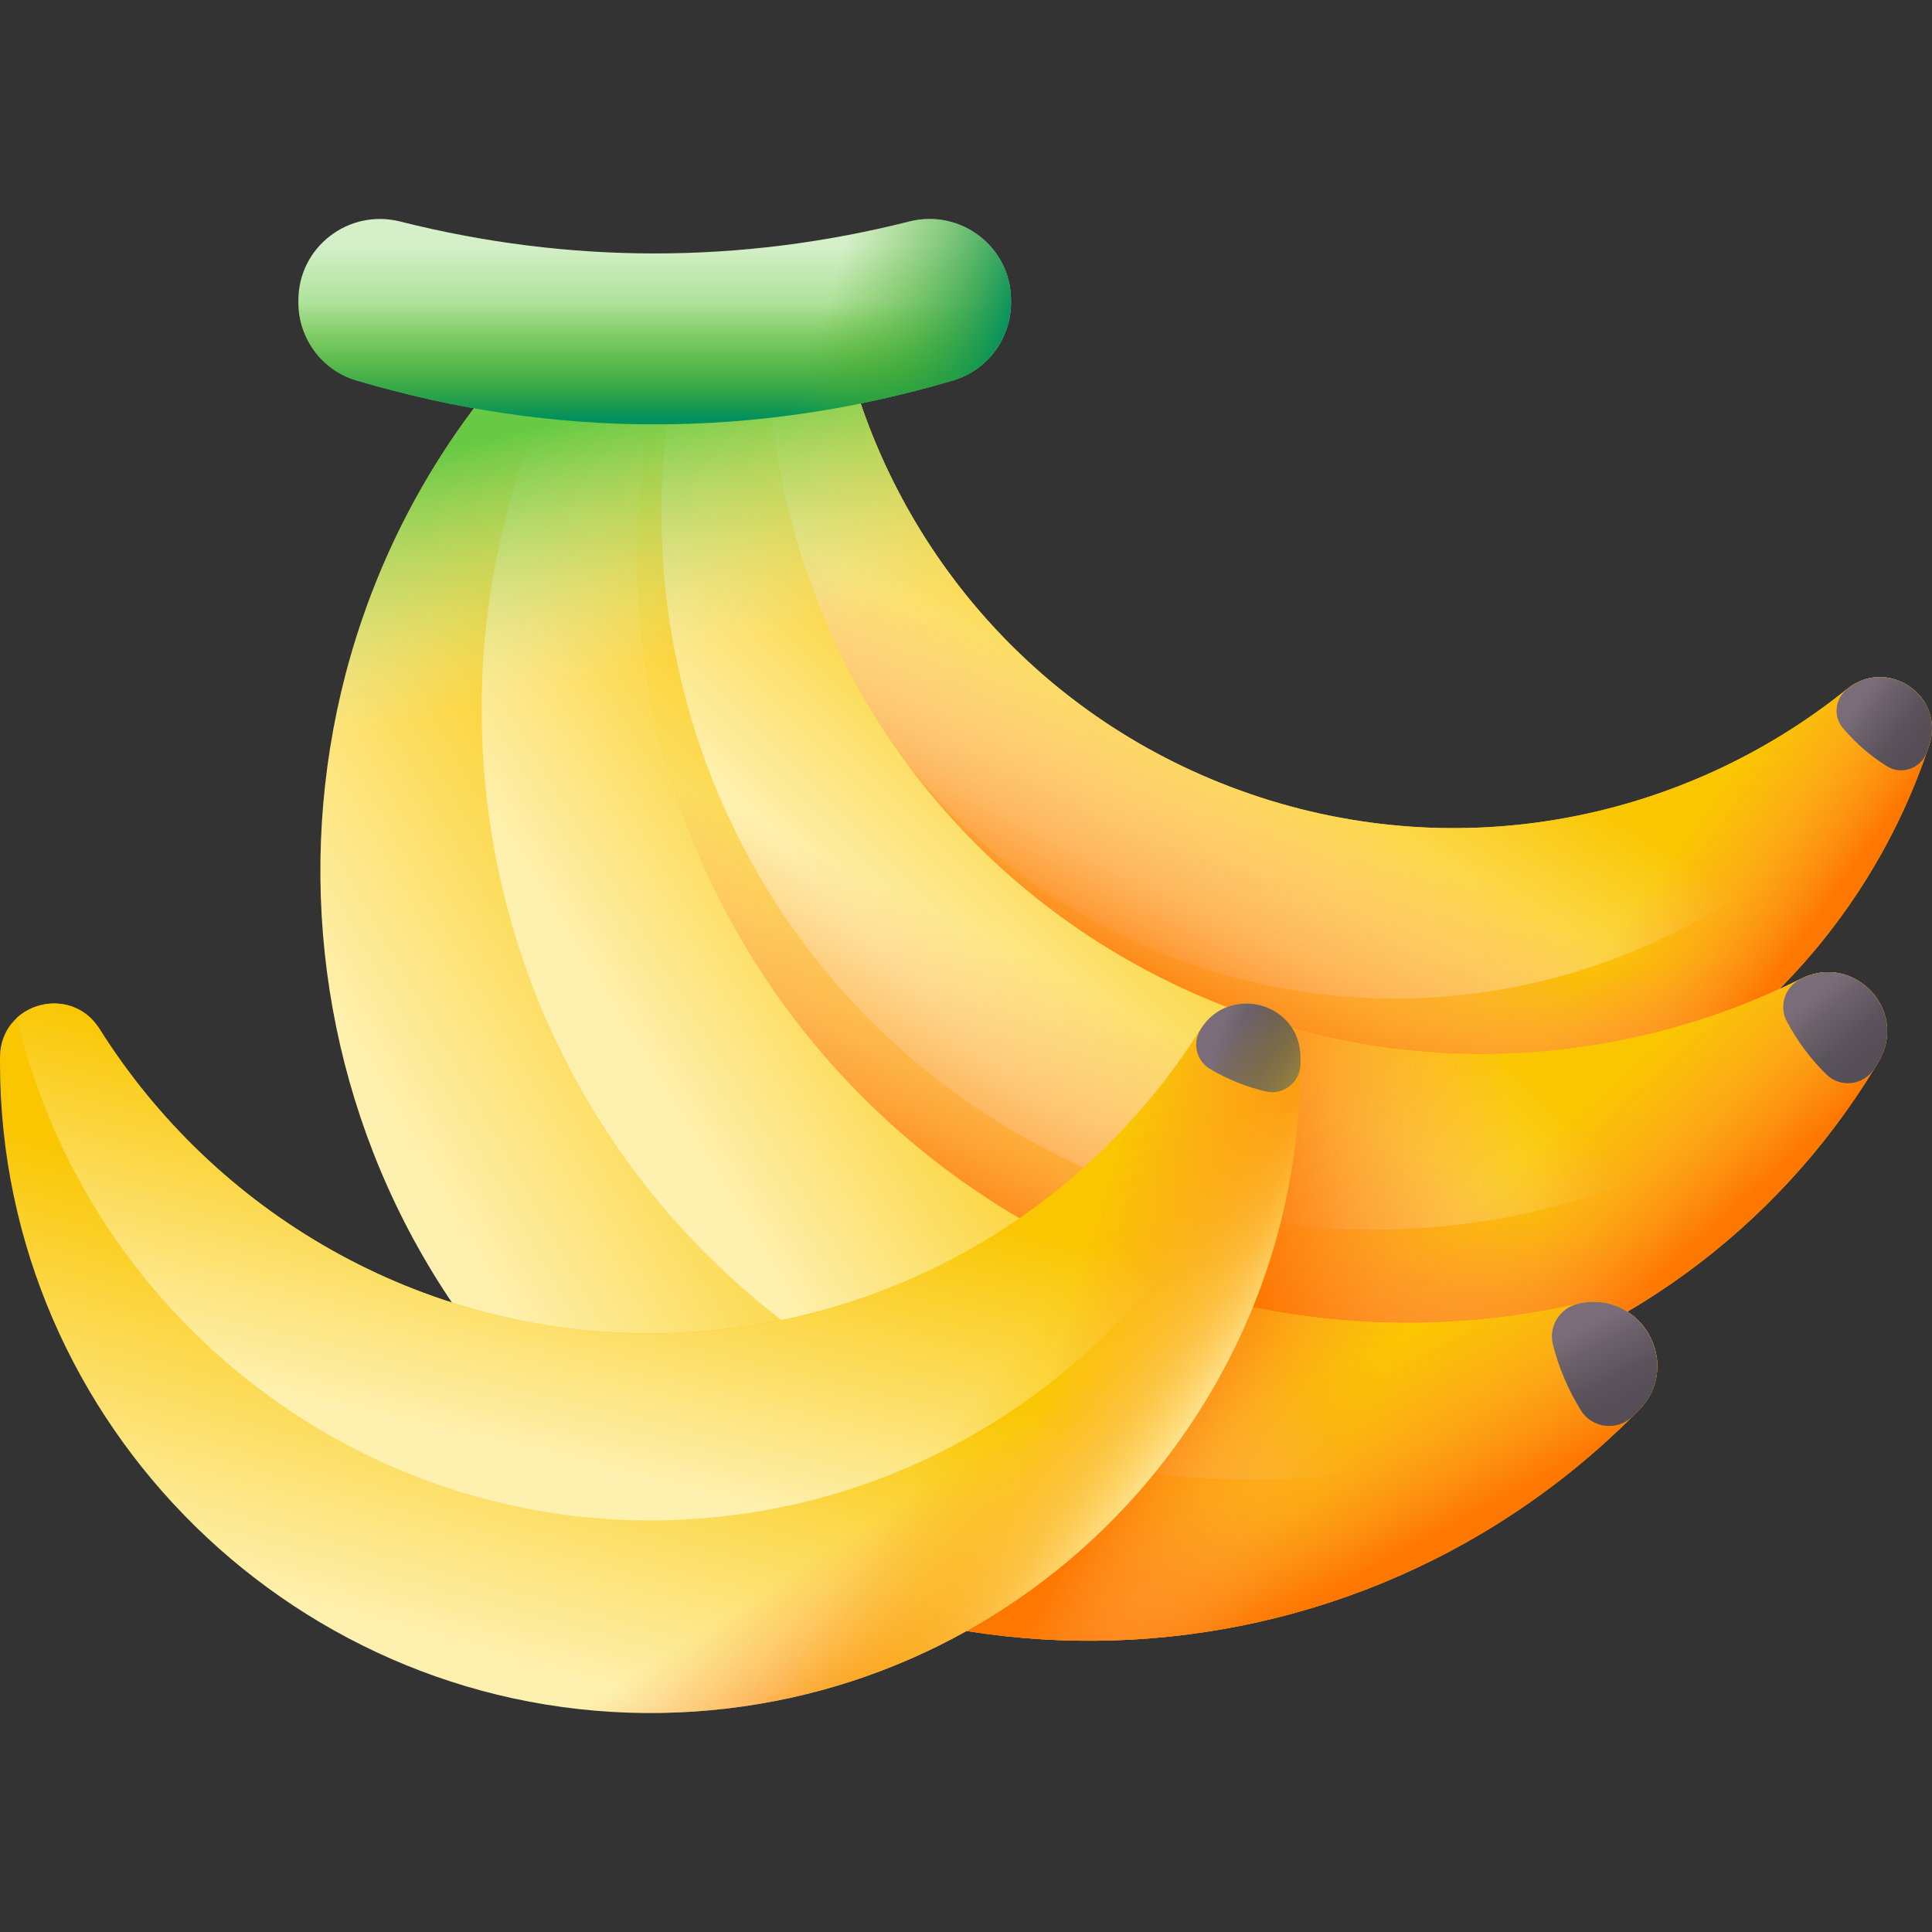 <svg id="Layer_1" enable-background="new 0 0 512 512" viewBox="0 0 512 512" xmlns="http://www.w3.org/2000/svg" xmlns:xlink="http://www.w3.org/1999/xlink"><rect x="0" y="0" width="512" height="512" fill="#333333" stroke="none"/><linearGradient id="lg1"><stop offset="0" stop-color="#fef0ae"/><stop offset="1" stop-color="#fac600"/></linearGradient><linearGradient id="SVGID_1_" gradientTransform="matrix(.325 -.946 .946 .325 -64.298 345.452)" gradientUnits="userSpaceOnUse" x1="172.901" x2="267.688" xlink:href="#lg1" y1="290.886" y2="317.065"/><linearGradient id="SVGID_00000088127630921810730850000001920972313110835874_" gradientTransform="matrix(.325 -.946 .946 .325 -64.298 345.452)" gradientUnits="userSpaceOnUse" x1="224.374" x2="307.425" xlink:href="#lg1" y1="303.452" y2="323.312"/><linearGradient id="lg2"><stop offset="0" stop-color="#fe9738" stop-opacity="0"/><stop offset=".248" stop-color="#fe9433" stop-opacity=".249"/><stop offset=".549" stop-color="#fe8c24" stop-opacity=".549"/><stop offset=".874" stop-color="#fe7d0c" stop-opacity=".874"/><stop offset="1" stop-color="#fe7701"/></linearGradient><linearGradient id="SVGID_00000058554532589831829360000000569954247073590445_" gradientTransform="matrix(.898 -.439 .439 .898 -50.945 64.945)" gradientUnits="userSpaceOnUse" x1="301.495" x2="293.07" xlink:href="#lg2" y1="375.58" y2="416.102"/><linearGradient id="SVGID_00000011012106695724198250000004635073014582908310_" gradientTransform="matrix(.898 -.439 .439 .898 -50.945 64.945)" gradientUnits="userSpaceOnUse" x1="338.223" x2="357.882" xlink:href="#lg2" y1="380.971" y2="417.481"/><linearGradient id="SVGID_00000156559138207990998190000001363029486727774654_" gradientUnits="userSpaceOnUse" x1="326.978" x2="295.912" xlink:href="#lg2" y1="200.753" y2="263.993"/><linearGradient id="lg3"><stop offset="0" stop-color="#7a6d79"/><stop offset=".254" stop-color="#6d626c"/><stop offset=".683" stop-color="#5b535c"/><stop offset="1" stop-color="#554e56"/></linearGradient><linearGradient id="SVGID_00000005959031083718111450000003643875141609883522_" gradientTransform="matrix(.898 -.439 .439 .898 -50.945 64.945)" gradientUnits="userSpaceOnUse" x1="436.264" x2="444.771" xlink:href="#lg3" y1="347.386" y2="364.047"/><linearGradient id="SVGID_00000056392906844798670070000000823459464819728802_" gradientTransform="matrix(.52 -.854 .854 .52 -102.752 299.436)" gradientUnits="userSpaceOnUse" x1="152.169" x2="260.228" xlink:href="#lg1" y1="269.497" y2="299.342"/><linearGradient id="SVGID_00000041280452359022858970000016235613487736279230_" gradientTransform="matrix(.52 -.854 .854 .52 -102.752 299.436)" gradientUnits="userSpaceOnUse" x1="210.849" x2="305.53" xlink:href="#lg1" y1="283.823" y2="306.464"/><linearGradient id="SVGID_00000023973564923588601240000011074061579394957467_" gradientTransform="matrix(.972 -.237 .237 .972 -29.641 28.295)" gradientUnits="userSpaceOnUse" x1="286.936" x2="277.331" xlink:href="#lg2" y1="381.558" y2="427.755"/><linearGradient id="SVGID_00000100383413649958227900000015533685215793686662_" gradientTransform="matrix(.972 -.237 .237 .972 -29.641 28.295)" gradientUnits="userSpaceOnUse" x1="328.807" x2="351.219" xlink:href="#lg2" y1="387.704" y2="429.327"/><linearGradient id="SVGID_00000142867188752585734000000012028778335166007446_" gradientUnits="userSpaceOnUse" x1="294.638" x2="261.354" xlink:href="#lg2" y1="265.185" y2="331.754"/><linearGradient id="SVGID_00000168099700793431533220000006219493443512879026_" gradientUnits="userSpaceOnUse" x1="403.541" x2="329.575" xlink:href="#lg2" y1="311.2" y2="322.294"/><linearGradient id="SVGID_00000042709711213697598720000001723620521711458974_" gradientTransform="matrix(.972 -.237 .237 .972 -29.641 28.295)" gradientUnits="userSpaceOnUse" x1="440.577" x2="450.276" xlink:href="#lg3" y1="349.416" y2="368.41"/><linearGradient id="SVGID_00000084525432601430705590000005333927986486217088_" gradientTransform="matrix(.707 -.707 .707 .707 -135.176 246.15)" gradientUnits="userSpaceOnUse" x1="123.316" x2="239.811" xlink:href="#lg1" y1="240.412" y2="272.587"/><linearGradient id="SVGID_00000123439302251701339280000018402712414751906235_" gradientTransform="matrix(.707 -.707 .707 .707 -135.176 246.15)" gradientUnits="userSpaceOnUse" x1="186.577" x2="288.649" xlink:href="#lg1" y1="255.856" y2="280.264"/><linearGradient id="SVGID_00000090994919012064606870000007921418410163958664_" gradientUnits="userSpaceOnUse" x1="255.644" x2="245.289" xlink:href="#lg2" y1="385.488" y2="435.291"/><linearGradient id="SVGID_00000155106787349475334170000015809040206801026457_" gradientUnits="userSpaceOnUse" x1="300.783" x2="324.945" xlink:href="#lg2" y1="392.113" y2="436.986"/><linearGradient id="SVGID_00000016062493681860911600000004270081654383503794_" gradientUnits="userSpaceOnUse" x1="421.278" x2="431.734" xlink:href="#lg3" y1="350.836" y2="371.313"/><linearGradient id="SVGID_00000101081934925882385640000004876691364594966710_" gradientUnits="userSpaceOnUse" x1="349.26" x2="304.141" xlink:href="#lg2" y1="396.092" y2="371.683"/><linearGradient id="SVGID_00000054232718193850101590000004046784545686923941_" gradientUnits="userSpaceOnUse" x1="182.686" x2="167.4" y1="173.853" y2="107.777"><stop offset="0" stop-color="#d5efc8" stop-opacity="0"/><stop offset="1" stop-color="#68ca44"/></linearGradient><linearGradient id="SVGID_00000016036223548239937740000005272024580288901797_" gradientTransform="matrix(0 -1 1 0 -73.309 510.767)" gradientUnits="userSpaceOnUse" x1="70.953" x2="169.339" xlink:href="#lg1" y1="204.695" y2="231.869"/><linearGradient id="SVGID_00000073708341573653559530000011809905232784258196_" gradientTransform="matrix(0 -1 1 0 -73.309 510.767)" gradientUnits="userSpaceOnUse" x1="124.381" x2="210.585" xlink:href="#lg1" y1="217.739" y2="238.353"/><linearGradient id="SVGID_00000042719768107526989320000000701675521061058749_" gradientTransform="matrix(.707 -.707 .707 .707 -151.779 241.128)" gradientUnits="userSpaceOnUse" x1="172.59" x2="163.845" xlink:href="#lg2" y1="388.469" y2="430.531"/><linearGradient id="SVGID_00000142866947228896796460000004465898956090835888_" gradientTransform="matrix(.707 -.707 .707 .707 -151.779 241.128)" gradientUnits="userSpaceOnUse" x1="210.712" x2="231.118" xlink:href="#lg2" y1="394.065" y2="431.962"/><linearGradient id="SVGID_00000025410744802386855940000013299704507571620503_" gradientTransform="matrix(.707 -.707 .707 .707 -151.779 241.128)" gradientUnits="userSpaceOnUse" x1="312.476" x2="321.307" xlink:href="#lg3" y1="359.205" y2="376.498"/><linearGradient id="SVGID_00000134969414177415783910000012994048472363114682_" gradientUnits="userSpaceOnUse" x1="298.447" x2="253.082" y1="409.662" y2="377.61"><stop offset="0" stop-color="#fef0ae"/><stop offset=".166" stop-color="#fde681" stop-opacity=".834"/><stop offset=".36" stop-color="#fcda53" stop-opacity=".64"/><stop offset=".547" stop-color="#fbd22f" stop-opacity=".453"/><stop offset=".721" stop-color="#facb15" stop-opacity=".279"/><stop offset=".877" stop-color="#fac805" stop-opacity=".123"/><stop offset="1" stop-color="#fac600" stop-opacity="0"/></linearGradient><linearGradient id="SVGID_00000108991384803220499120000015740746391769051048_" gradientUnits="userSpaceOnUse" x1="173.501" x2="173.501" y1="65.051" y2="108.829"><stop offset="0" stop-color="#d5efc8"/><stop offset="1" stop-color="#68ca44"/></linearGradient><linearGradient id="lg4"><stop offset="0" stop-color="#47a920" stop-opacity="0"/><stop offset=".219" stop-color="#42a725" stop-opacity=".219"/><stop offset=".484" stop-color="#33a232" stop-opacity=".484"/><stop offset=".771" stop-color="#1b9947" stop-opacity=".771"/><stop offset="1" stop-color="#02905d"/></linearGradient><linearGradient id="SVGID_00000109718148497017521140000004318167186037721007_" gradientUnits="userSpaceOnUse" x1="173.501" x2="173.501" xlink:href="#lg4" y1="80.213" y2="111.039"/><linearGradient id="SVGID_00000058550762662002850450000004276370057787040180_" gradientUnits="userSpaceOnUse" x1="217.459" x2="264.057" xlink:href="#lg4" y1="85.637" y2="100.061"/><g><g><path d="m331.31 210.415c-56.02-19.236-95.107-65.459-107.731-119.152-3.153-13.409-21.745-14.519-26.337-1.533-.197.557-.391 1.115-.582 1.675-29.893 87.452 18.083 183.176 106.01 211.64 85.922 27.814 178.623-18.275 208.073-104.039.169-.493.336-.987.501-1.481 4.348-13.055-11.017-23.579-21.731-14.945-42.946 34.611-102.183 47.071-158.203 27.835z" fill="url(#SVGID_1_)"/><path d="m510.4 186.75c-3.765-6.917-13.445-10.167-20.887-4.169-42.946 34.611-102.184 47.071-158.203 27.835s-95.107-65.459-107.731-119.152c-2.185-9.295-11.788-12.675-19.005-9.551-7.693 75.994 38.386 150.323 114.067 174.822 73.635 23.837 152.245-6.609 191.759-69.785z" fill="url(#SVGID_00000088127630921810730850000001920972313110835874_)"/><path d="m302.67 303.045c85.922 27.814 178.623-18.275 208.073-104.039.169-.493.336-.987.501-1.481 4.348-13.055-11.017-23.579-21.731-14.945-41.633 33.553-98.578 46.287-153.059 29.508l-100.969 49.352c18.141 18.541 40.872 33.087 67.185 41.605z" fill="url(#SVGID_00000058554532589831829360000000569954247073590445_)"/><path d="m302.67 303.045c85.922 27.814 178.623-18.275 208.073-104.039.169-.493.336-.987.501-1.481 4.348-13.055-11.017-23.579-21.731-14.945-41.633 33.553-98.578 46.287-153.059 29.508l-100.969 49.352c18.141 18.541 40.872 33.087 67.185 41.605z" fill="url(#SVGID_00000011012106695724198250000004635073014582908310_)"/><path d="m331.31 210.415c-56.02-19.236-95.107-65.459-107.731-119.152-3.153-13.409-21.745-14.519-26.337-1.533-.197.557-.391 1.115-.582 1.675-29.893 87.452 18.083 183.176 106.01 211.64 85.922 27.814 178.623-18.275 208.073-104.039.169-.493.336-.987.501-1.481 4.348-13.055-11.017-23.579-21.731-14.945-42.946 34.611-102.183 47.071-158.203 27.835z" fill="url(#SVGID_00000156559138207990998190000001363029486727774654_)"/><path d="m489.513 182.58c-.018.015-.036.029-.055.044-3.181 2.561-3.7 7.229-1.059 10.344 3.392 4 7.34 7.387 11.669 10.102 3.89 2.439 9.081.551 10.58-3.789.032-.091.063-.183.095-.275.169-.493.336-.987.501-1.481 4.348-13.055-11.017-23.579-21.731-14.945z" fill="url(#SVGID_00000005959031083718111450000003643875141609883522_)"/></g><g><path d="m294.326 251.747c-57.687-35.097-89.93-96.113-90.879-158.987-.237-15.702-20.67-21.477-28.954-8.136-.355.572-.708 1.146-1.057 1.723-54.638 90.088-24.581 208.398 66.385 261.56 88.892 51.95 203.374 23.256 257.107-65.06.309-.508.616-1.017.919-1.527 8.029-13.477-6.512-28.947-20.551-21.947-56.275 28.057-125.283 27.471-182.97-7.626z" fill="url(#SVGID_00000056392906844798670070000000823459464819728802_)"/><path d="m499.536 269.114c-2.504-8.622-12.49-14.604-22.241-9.742-56.274 28.058-125.282 27.472-182.969-7.625s-89.93-96.113-90.879-158.987c-.164-10.884-10.032-16.992-18.832-15.275-27.119 82.748 6.048 176.77 84.345 222.527 76.179 44.521 171.15 29.807 230.576-30.898z" fill="url(#SVGID_00000041280452359022858970000016235613487736279230_)"/><path d="m239.82 347.906c88.892 51.95 203.374 23.256 257.107-65.06.309-.508.616-1.017.919-1.527 8.029-13.477-6.512-28.947-20.551-21.947-54.554 27.201-121.075 27.479-177.648-4.506l-124.487 30.308c15.676 25.076 37.437 46.823 64.66 62.732z" fill="url(#SVGID_00000023973564923588601240000011074061579394957467_)"/><path d="m239.82 347.906c88.892 51.95 203.374 23.256 257.107-65.06.309-.508.616-1.017.919-1.527 8.029-13.477-6.512-28.947-20.551-21.947-54.554 27.201-121.075 27.479-177.648-4.506l-124.487 30.308c15.676 25.076 37.437 46.823 64.66 62.732z" fill="url(#SVGID_00000100383413649958227900000015533685215793686662_)"/><path d="m294.326 251.747c-57.687-35.097-89.93-96.113-90.879-158.987-.237-15.702-20.67-21.477-28.954-8.136-.355.572-.708 1.146-1.057 1.723-54.638 90.088-24.581 208.398 66.385 261.56 88.892 51.95 203.374 23.256 257.107-65.06.309-.508.616-1.017.919-1.527 8.029-13.477-6.512-28.947-20.551-21.947-56.275 28.057-125.283 27.471-182.97-7.626z" fill="url(#SVGID_00000142867188752585734000000012028778335166007446_)"/><path d="m477.295 259.372c-45.558 22.715-99.461 26.648-148.948 8.702v105.559c66.2 2.356 131.7-30.17 168.579-90.787.309-.508.616-1.017.919-1.527 8.03-13.476-6.511-28.947-20.55-21.947z" fill="url(#SVGID_00000168099700793431533220000006219493443512879026_)"/><path d="m477.295 259.372c-.024.012-.048.024-.072.036-4.168 2.075-5.885 7.147-3.705 11.26 2.801 5.283 6.371 10.018 10.529 14.098 3.736 3.666 9.978 2.83 12.707-1.637.058-.094.115-.188.172-.283.309-.508.616-1.017.919-1.527 8.03-13.476-6.511-28.947-20.55-21.947z" fill="url(#SVGID_00000042709711213697598720000001723620521711458974_)"/></g><g><path d="m228.668 290.82c-51.475-51.475-69.687-123.609-54.648-189.709 3.756-16.507-16.174-27.768-28.253-15.906-.518.508-1.033 1.02-1.547 1.535-80.205 80.43-78.894 212.021 2.832 290.905 79.863 77.085 207.097 76.225 285.903-2.581.453-.453.904-.908 1.352-1.365 11.847-12.069.561-31.982-15.929-28.23-66.101 15.038-138.236-3.175-189.71-54.649z" fill="url(#SVGID_00000084525432601430705590000005333927986486217088_)"/><path d="m439.189 361.344c-.424-9.67-9.358-18.482-20.812-15.876-66.1 15.039-138.235-3.174-189.709-54.648s-69.688-123.609-54.649-189.71c2.604-11.443-6.175-20.357-15.83-20.803-49.509 79.76-38.745 186.703 31.599 254.6 68.443 66.062 171.674 74.869 249.401 26.437z" fill="url(#SVGID_00000123439302251701339280000018402712414751906235_)"/><path d="m147.051 377.644c79.863 77.085 207.097 76.225 285.903-2.581.453-.453.904-.908 1.352-1.365 11.847-12.069.561-31.982-15.929-28.23-64.08 14.58-133.83-2.094-184.932-50.024h-138.124c10.025 30.263 27.273 58.593 51.73 82.2z" fill="url(#SVGID_00000090994919012064606870000007921418410163958664_)"/><path d="m147.051 377.644c79.863 77.085 207.097 76.225 285.903-2.581.453-.453.904-.908 1.352-1.365 11.847-12.069.561-31.982-15.929-28.23-64.08 14.58-133.83-2.094-184.932-50.024h-138.124c10.025 30.263 27.273 58.593 51.73 82.2z" fill="url(#SVGID_00000155106787349475334170000015809040206801026457_)"/><path d="m418.377 345.468c-.028.006-.056.013-.084.019-4.895 1.111-7.987 5.986-6.752 10.85 1.587 6.248 4.118 12.118 7.433 17.452 2.979 4.793 9.73 5.509 13.727 1.526.084-.084.168-.168.253-.252.453-.453.904-.908 1.352-1.365 11.848-12.069.561-31.982-15.929-28.23z" fill="url(#SVGID_00000016062493681860911600000004270081654383503794_)"/></g><path d="m418.377 345.468c-35.068 7.979-71.828 6.575-106.306-4.166l-75.401 86.8c67.854 17.821 143.098.148 196.284-53.038.453-.453.904-.908 1.352-1.365 11.848-12.07.561-31.983-15.929-28.231z" fill="url(#SVGID_00000101081934925882385640000004876691364594966710_)"/><path d="m223.579 91.263c-2.594-11.034-15.637-13.731-22.737-7.108-5.809-8.687-19.834-10.024-26.35.468-.355.572-.708 1.146-1.057 1.723-.45.743-.88 1.492-1.319 2.239-5.177-8.546-17.75-11.827-26.351-3.382-.518.508-1.033 1.02-1.547 1.535-62.752 62.928-75.601 157.172-39.081 232.989l199.683-121.074c-41.788-23.071-70.717-62.627-81.241-107.39z" fill="url(#SVGID_00000054232718193850101590000004046784545686923941_)"/><g><path d="m172.306 353.353c-61.48 0-115.434-32.201-145.927-80.657-7.615-12.101-26.241-6.924-26.372 7.373-.006.613-.008 1.226-.007 1.841.134 95.929 79.501 173.73 175.416 172.033 93.727-1.659 169.196-78.155 169.196-172.278 0-.542-.003-1.082-.008-1.623-.132-14.282-18.764-19.434-26.371-7.346-30.493 48.456-84.447 80.657-145.927 80.657z" fill="url(#SVGID_00000016036223548239937740000005272024580288901797_)"/><path d="m340.143 269.749c-6.028-5.522-16.626-5.449-21.91 2.948-30.493 48.455-84.447 80.657-145.927 80.657s-115.434-32.202-145.927-80.657c-5.279-8.388-15.845-8.469-21.877-2.97 18.065 77.198 88.358 134.634 170.914 133.173 80.324-1.422 147.232-57.81 164.727-133.151z" fill="url(#SVGID_00000073708341573653559530000011809905232784258196_)"/><path d="m175.416 453.943c93.727-1.659 169.196-78.155 169.196-172.278 0-.542-.003-1.082-.008-1.623-.132-14.282-18.764-19.434-26.371-7.346-29.561 46.974-81.172 78.671-140.312 80.565l-82.486 82.486c24.059 12.087 51.277 18.704 79.981 18.196z" fill="url(#SVGID_00000042719768107526989320000000701675521061058749_)"/><path d="m175.416 453.943c93.727-1.659 169.196-78.155 169.196-172.278 0-.542-.003-1.082-.008-1.623-.132-14.282-18.764-19.434-26.371-7.346-29.561 46.974-81.172 78.671-140.312 80.565l-82.486 82.486c24.059 12.087 51.277 18.704 79.981 18.196z" fill="url(#SVGID_00000142866947228896796460000004465898956090835888_)"/><path d="m318.233 272.697c-.013.021-.026.041-.039.062-2.26 3.586-1.196 8.344 2.447 10.512 4.679 2.784 9.696 4.777 14.861 5.983 4.641 1.084 9.101-2.521 9.109-7.287 0-.1 0-.201 0-.301 0-.542-.003-1.082-.008-1.623-.131-14.283-18.763-19.435-26.37-7.346z" fill="url(#SVGID_00000025410744802386855940000013299704507571620503_)"/></g><path d="m175.416 453.943c93.727-1.659 169.196-78.155 169.196-172.278 0-.542-.003-1.082-.008-1.623-.132-14.282-18.764-19.434-26.371-7.346-29.561 46.974-81.172 78.671-140.312 80.565l-82.486 82.486c24.059 12.087 51.277 18.704 79.981 18.196z" fill="url(#SVGID_00000134969414177415783910000012994048472363114682_)"/><path d="m79.072 79.594v.568c0 9.518 6.22 17.965 15.348 20.661 52.548 15.521 105.614 15.52 158.162-.001 9.128-2.696 15.348-11.143 15.348-20.661v-.568c0-14.097-13.278-24.334-26.949-20.895-44.879 11.29-90.081 11.291-134.96 0-13.67-3.438-26.949 6.799-26.949 20.896z" fill="url(#SVGID_00000108991384803220499120000015740746391769051048_)"/><path d="m79.072 79.594v.568c0 9.518 6.22 17.965 15.348 20.661 52.548 15.521 105.614 15.52 158.162-.001 9.128-2.696 15.348-11.143 15.348-20.661v-.568c0-14.097-13.278-24.334-26.949-20.895-44.879 11.29-90.081 11.291-134.96 0-13.67-3.438-26.949 6.799-26.949 20.896z" fill="url(#SVGID_00000109718148497017521140000004318167186037721007_)"/><path d="m240.982 58.699c-19.515 4.909-39.091 7.682-58.674 8.321v45.292c23.467-.767 46.922-4.591 70.275-11.489 9.128-2.696 15.348-11.143 15.348-20.661v-.568c0-14.097-13.279-24.334-26.949-20.895z" fill="url(#SVGID_00000058550762662002850450000004276370057787040180_)"/></g><g/><g/><g/><g/><g/><g/><g/><g/><g/><g/><g/><g/><g/><g/><g/></svg>